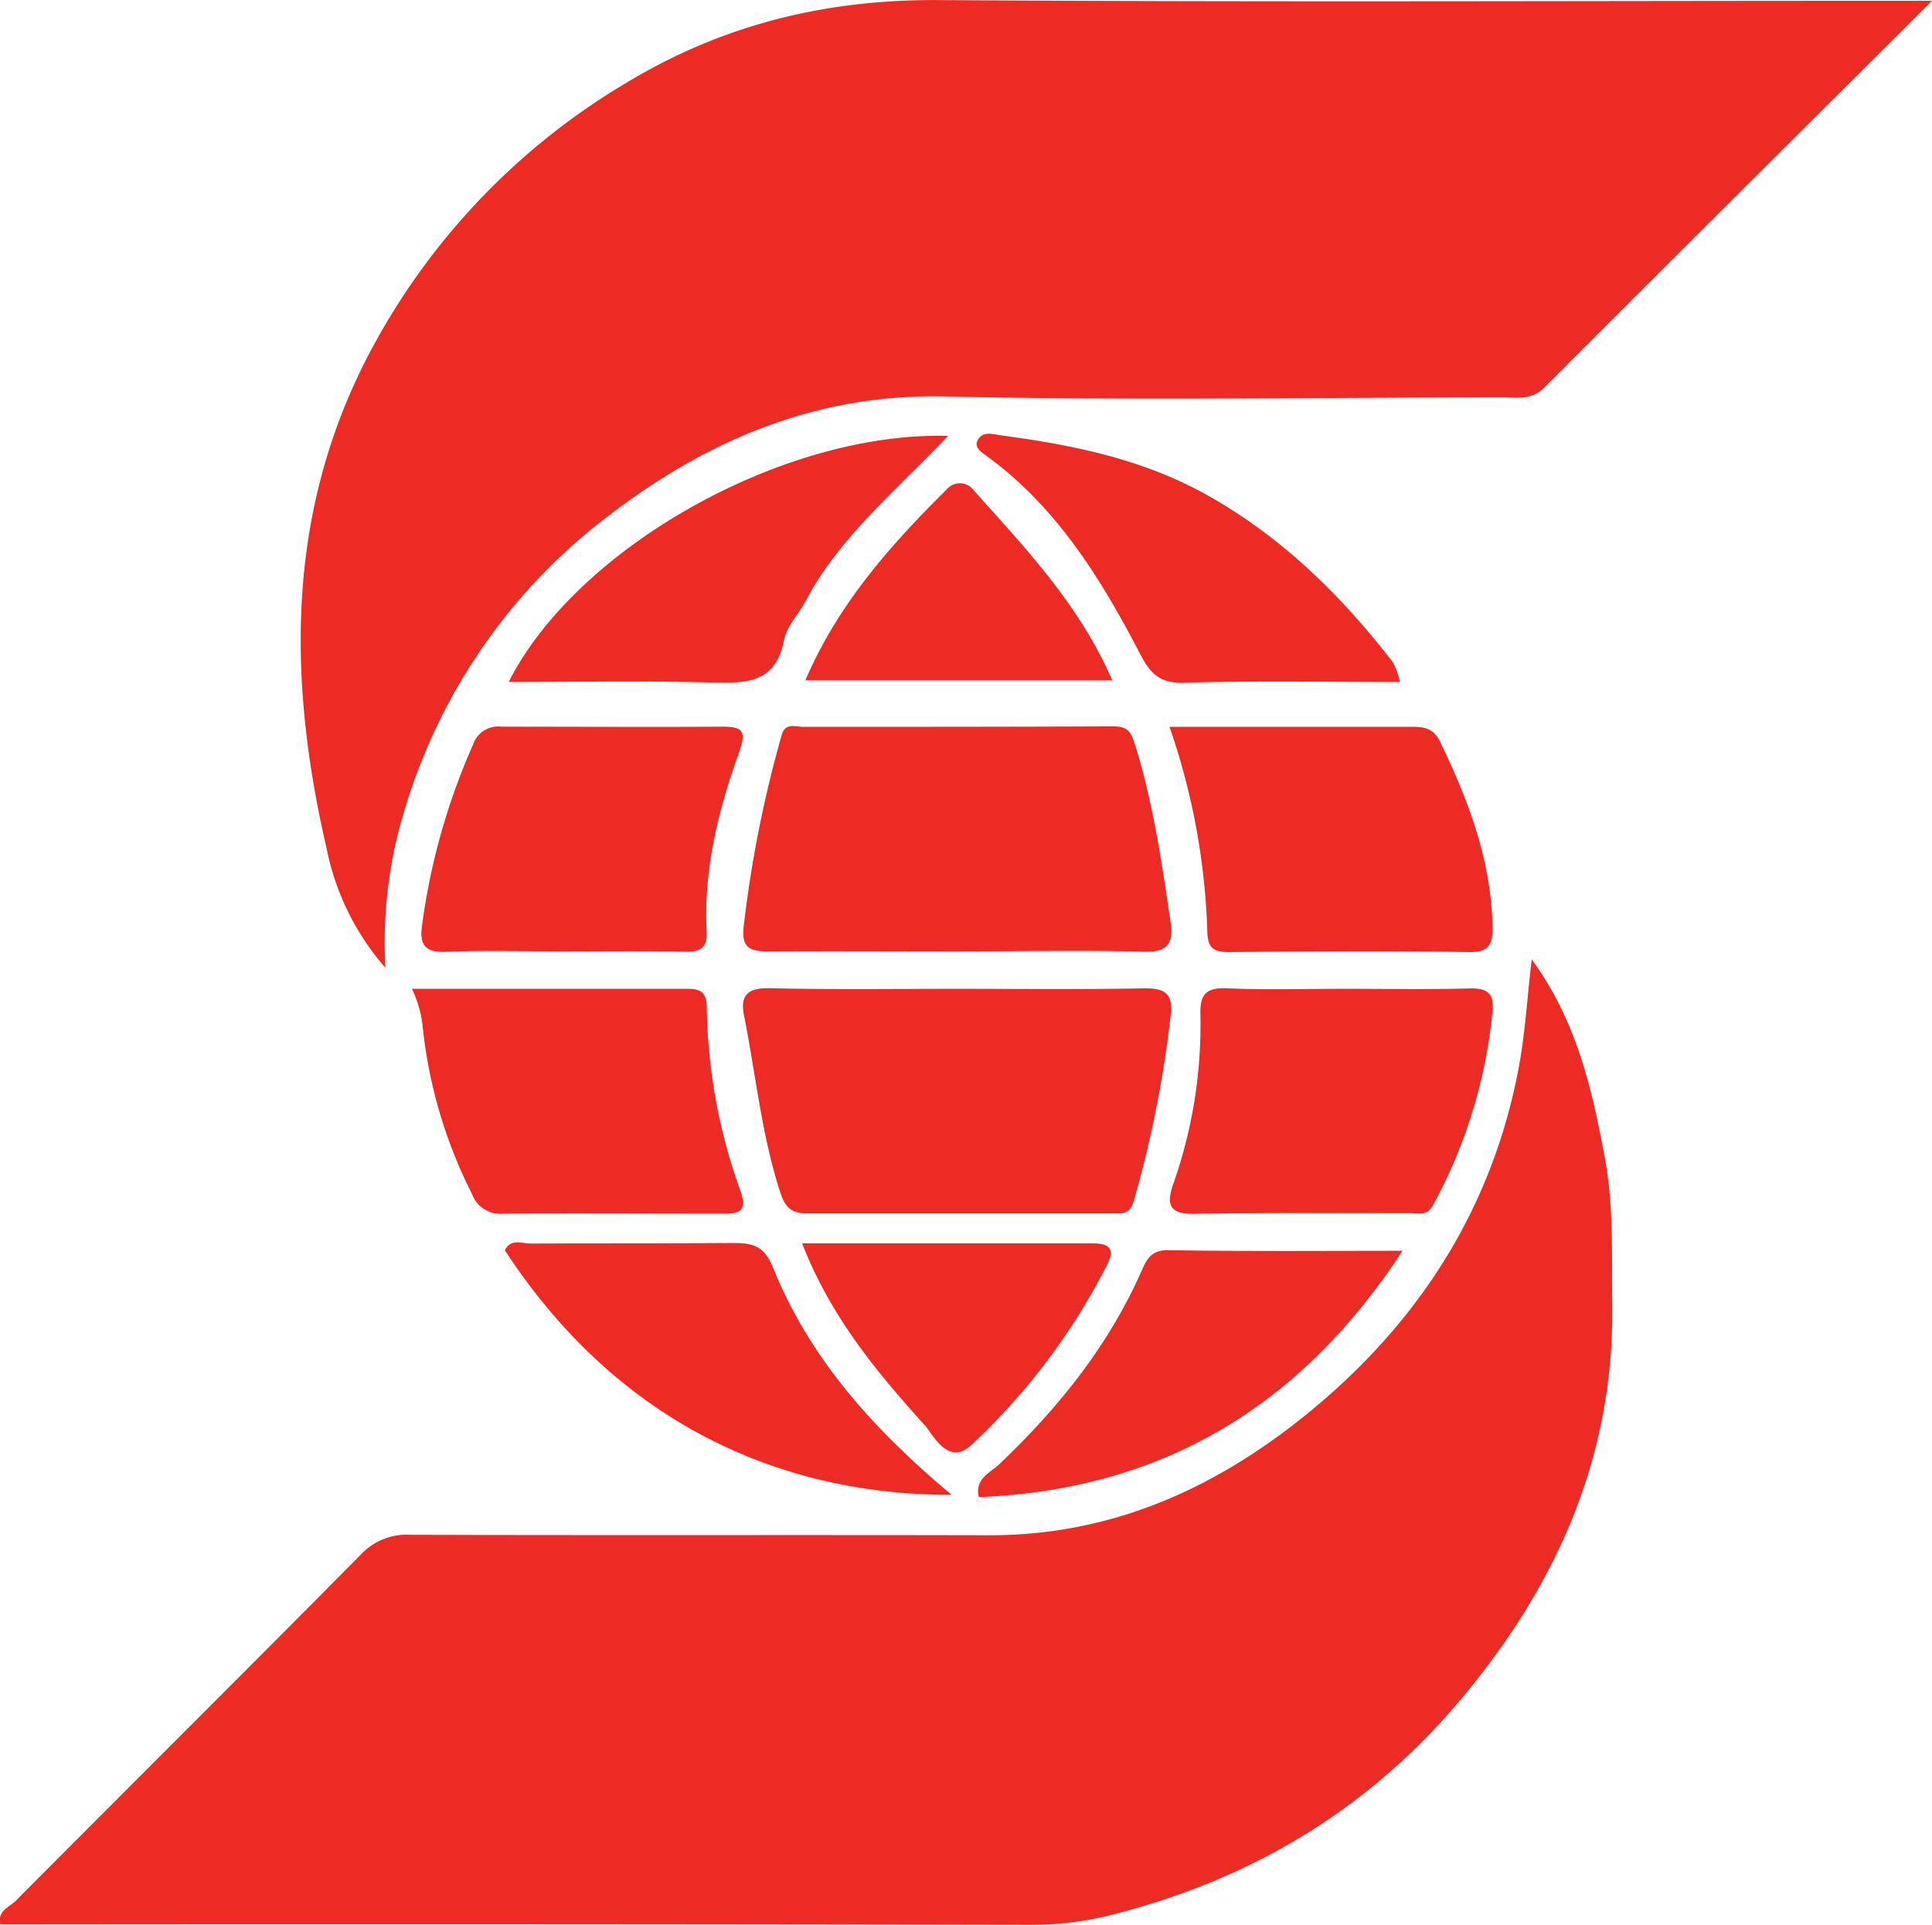 <svg id="Layer_1" data-name="Layer 1" xmlns="http://www.w3.org/2000/svg" viewBox="0 0 258.12 257.17"><defs><style>.cls-1{fill:#ed2a24;}</style></defs><title>logo-red-en</title><path class="cls-1" d="M436.74,243c-17.9,17.83-34.9,34.71-51.81,51.66-1.71,1.73-3.62,1.32-5.53,1.32-24.82,0-49.65.45-74.46-.13-17.31-.4-31.93,5.89-45.09,16a76.75,76.75,0,0,0-27,38.66,60.27,60.27,0,0,0-2.74,21.68,34.42,34.42,0,0,1-7.85-15.93c-5.42-23.37-5.4-46.35,6.73-68.06a91.59,91.59,0,0,1,33.55-34.39c12.8-7.68,26.48-11,41.44-10.91,42.14.29,84.28.1,126.42.1Z" transform="translate(-178.62 -242.89)"/><path class="cls-1" d="M383.26,371.07c6,8.22,8.05,17.28,9.76,26.49,1.22,6.56.91,13.17,1,19.77.22,19.82-7.13,36.7-19.57,51.81s-28,24.55-46.62,29.4a43.55,43.55,0,0,1-11.16,1.52q-69-.13-138-.06c-.44-1.78,1.14-2.28,2-3.1,15.39-15.47,30.86-30.85,46.21-46.36a8.29,8.29,0,0,1,6.53-2.59c25.82.08,51.64,0,77.45.06,17.38,0,31.92-7.11,44.69-18.15C369,418.21,378,403.7,381.44,386,382.36,381.3,382.63,376.44,383.26,371.07Z" transform="translate(-178.62 -242.89)"/><path class="cls-1" d="M306.42,370c-8.32,0-16.63-.05-24.95,0-2.3,0-3.8-.19-3.51-3.14a159.69,159.69,0,0,1,5.09-25.74c.46-1.74,1.83-1.11,2.82-1.12,13.81,0,27.61,0,41.41-.06,1.72,0,2.35.41,2.93,2.27,2.44,7.8,3.61,15.81,4.79,23.83.42,2.83-.31,4.12-3.64,4C323.05,369.82,314.73,370,306.42,370Z" transform="translate(-178.62 -242.89)"/><path class="cls-1" d="M306.44,375c8.31,0,16.63.1,24.94-.06,2.7-.05,4,.56,3.65,3.52a151.54,151.54,0,0,1-4.91,24.78c-.55,2-1.59,1.75-2.85,1.75q-20.44,0-40.9,0c-1.9,0-2.81-.68-3.46-2.66-2.55-7.76-3.3-15.85-4.89-23.79-.56-2.77.61-3.69,3.48-3.62C289.81,375.12,298.12,375,306.44,375Z" transform="translate(-178.62 -242.89)"/><path class="cls-1" d="M358.45,375c5.5,0,11,.1,16.49-.05,2.35-.06,3.34.62,3.08,3.07a67.71,67.71,0,0,1-7.94,25.88c-.82,1.48-1.9,1.07-2.93,1.07-9.66,0-19.32-.07-29,.09-3.21.05-3.73-1.14-2.83-3.84A63.94,63.94,0,0,0,339,378.63c-.1-2.72.57-3.82,3.52-3.7C347.79,375.17,353.12,375,358.45,375Z" transform="translate(-178.62 -242.89)"/><path class="cls-1" d="M233.65,375c12.73,0,24.51,0,36.29,0,1.83,0,3.1,0,3.11,2.54a74.73,74.73,0,0,0,4.45,24.33c.93,2.65.21,3.19-2.25,3.17-9.81,0-19.61-.06-29.41,0a4,4,0,0,1-4.15-2.61,64,64,0,0,1-6.63-22.68A15.43,15.43,0,0,0,233.65,375Z" transform="translate(-178.62 -242.89)"/><path class="cls-1" d="M334.87,340c11.33,0,22,0,32.6,0,1.61,0,2.76.34,3.55,2,3.78,7.81,6.81,15.78,7,24.62.06,2.45-.43,3.52-3.22,3.47-10.64-.16-21.29-.1-31.94,0-2.06,0-2.88-.45-2.94-2.74A91.85,91.85,0,0,0,334.87,340Z" transform="translate(-178.62 -242.89)"/><path class="cls-1" d="M253.64,370c-5.16,0-10.32-.16-15.47.06-2.79.12-3.51-1-3.17-3.46a88.14,88.14,0,0,1,6.82-24.22,3.52,3.52,0,0,1,3.76-2.4c9.82,0,19.64.06,29.46,0,2.7,0,3.39.44,2.32,3.42-2.77,7.68-4.75,15.61-4.33,23.89.12,2.3-.86,2.79-2.91,2.75C264.63,369.93,259.13,370,253.64,370Z" transform="translate(-178.62 -242.89)"/><path class="cls-1" d="M305.74,442.6c-20.7.09-43.55-8-59.67-32.66.79-1.66,2.32-.89,3.48-.9,9-.07,18,0,26.95-.08,2.62,0,4.18.29,5.38,3.26C286.74,424.26,295.14,433.73,305.74,442.6Z" transform="translate(-178.62 -242.89)"/><path class="cls-1" d="M305.28,301.13c-7.13,7.48-14.58,13.58-19.09,22.16-.9,1.72-2.48,3.27-2.81,5.07-1.05,5.62-4.77,5.84-9.36,5.72-9.11-.26-18.23-.08-27.43-.08C255.57,316.15,283.17,300.5,305.28,301.13Z" transform="translate(-178.62 -242.89)"/><path class="cls-1" d="M366,410c-13.62,20.84-32.14,31.9-56.61,32.92-.57-2.5,1.54-3.26,2.71-4.38,7.91-7.51,14.64-15.85,19.07-25.92.61-1.41,1.24-2.73,3.47-2.7C344.85,410.1,355.11,410,366,410Z" transform="translate(-178.62 -242.89)"/><path class="cls-1" d="M365.66,334c-10.05,0-19.53-.17-29,.1-3.09.09-4.38-1.29-5.61-3.64-5.29-10.17-11.22-19.86-20.75-26.75-.62-.45-1.56-1.06-1.06-2,.68-1.31,2.09-.79,3.09-.66,9.5,1.27,18.82,3.14,27.35,7.87,10.08,5.6,18.09,13.45,25.05,22.48A10.52,10.52,0,0,1,365.66,334Z" transform="translate(-178.62 -242.89)"/><path class="cls-1" d="M285.78,409c13.29,0,26,0,38.61,0,2.64,0,3.27.77,1.95,3.24a86.6,86.6,0,0,1-18,23.76c-3.1,2.81-5.1-1.52-6.16-2.68C295.78,426.24,289.61,418.85,285.78,409Z" transform="translate(-178.62 -242.89)"/><path class="cls-1" d="M327.22,333.79h-41c4.32-10.12,11.3-18,18.86-25.49a2.31,2.31,0,0,1,3.68.16C315.67,316.18,322.85,323.71,327.22,333.79Z" transform="translate(-178.62 -242.89)"/></svg>